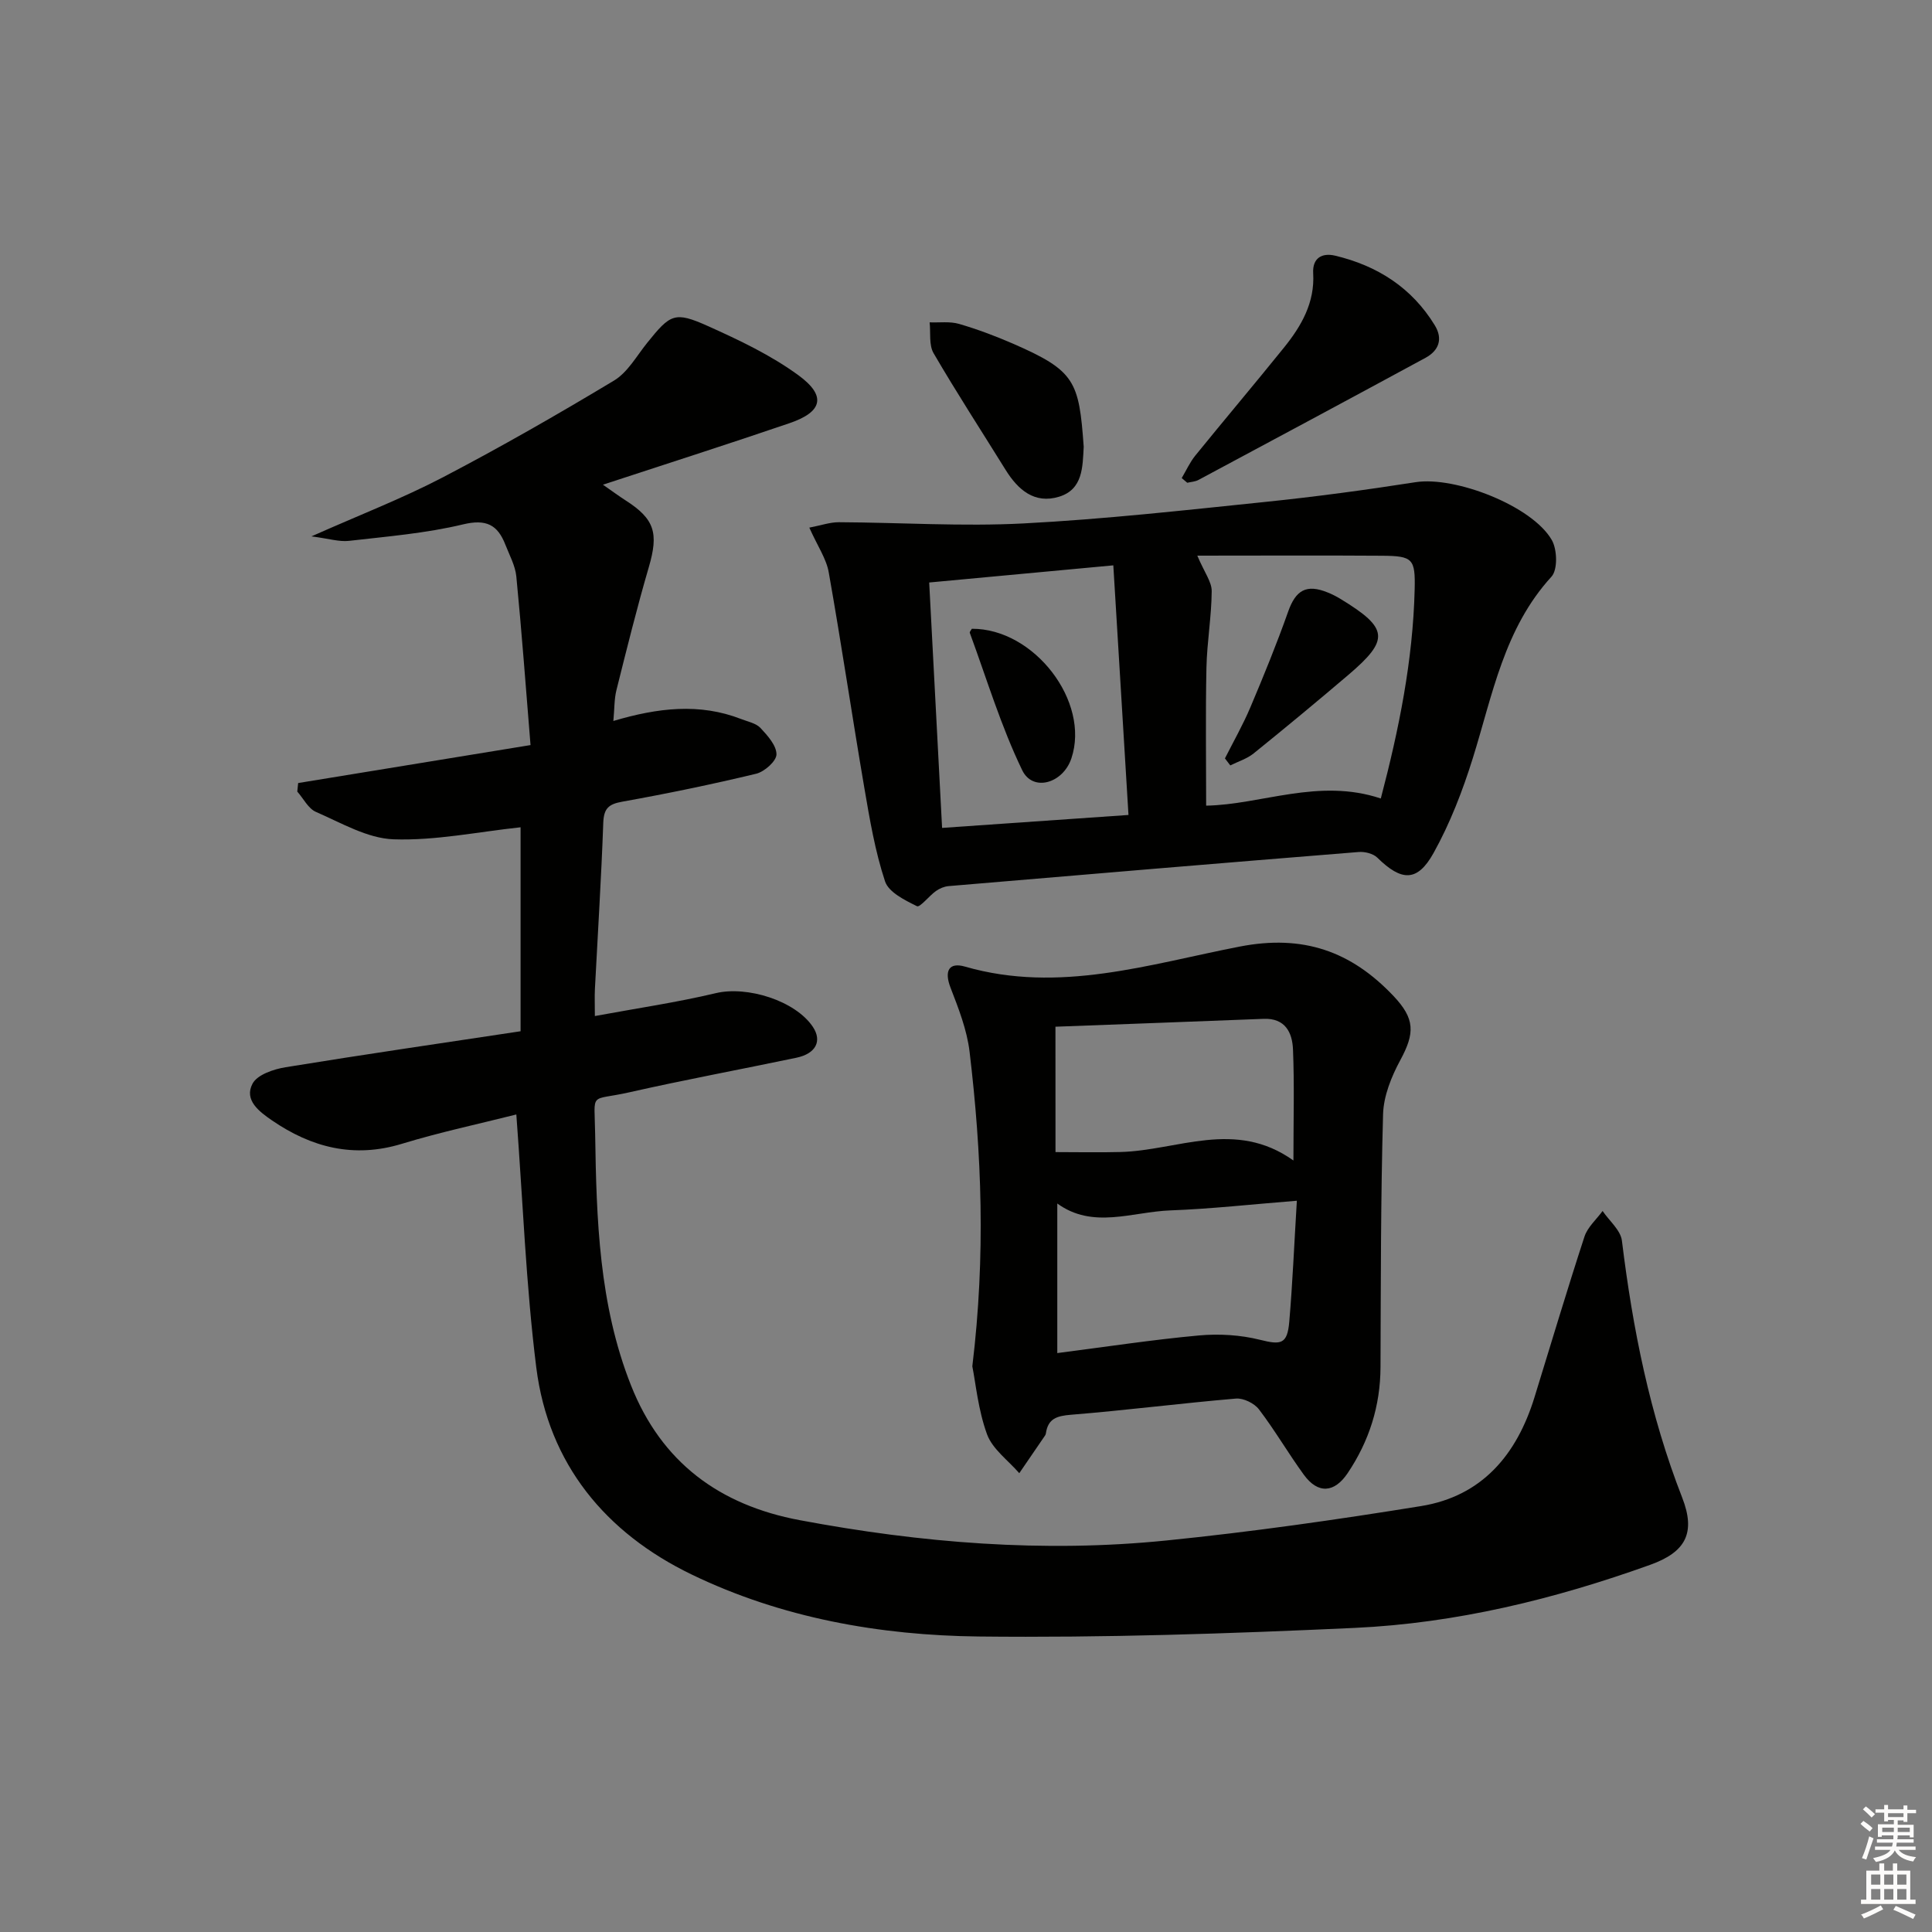 <svg enable-background="new 0 0 400 400" viewBox="0 0 400 400" xmlns="http://www.w3.org/2000/svg"><rect x="0" y="0" width="400" height="400" fill="#808080" stroke="none"/><g fill="#010100"><path d="m106.9 230.74c-7.68 1.94-15.79 3.66-23.69 6.07-9.94 3.04-18.72.77-26.92-4.86-2.57-1.77-5.83-4.17-4-7.6.99-1.85 4.36-2.99 6.83-3.39 16.19-2.64 32.43-5 48.66-7.45 0-14.77 0-28.72 0-42.23-8.88.95-17.62 2.79-26.29 2.49-5.43-.19-10.83-3.4-16.07-5.67-1.6-.69-2.59-2.77-3.87-4.21.06-.59.12-1.18.18-1.77 15.68-2.56 31.35-5.12 48.11-7.86-.99-12.15-1.83-23.55-2.94-34.91-.22-2.24-1.42-4.4-2.26-6.56-1.6-4.13-3.96-5.38-8.78-4.22-7.7 1.85-15.71 2.5-23.61 3.41-2.03.23-4.18-.47-7.77-.93 9.98-4.44 18.77-7.83 27.08-12.16 12.07-6.3 23.9-13.08 35.57-20.1 2.82-1.7 4.67-5.08 6.84-7.78 4.84-6.02 5.7-6.59 12.6-3.5 6.48 2.91 13.04 6.02 18.73 10.18 5.85 4.27 5.01 7.58-1.8 9.91-12.55 4.29-25.18 8.32-38.67 12.75 2.04 1.42 3.32 2.37 4.66 3.23 6.07 3.88 6.9 6.79 4.84 13.84-2.46 8.42-4.57 16.94-6.7 25.45-.47 1.86-.4 3.85-.64 6.4 9.23-2.74 17.86-3.75 26.46-.4 1.38.54 3.07.86 4 1.85 1.47 1.57 3.32 3.63 3.31 5.47-.01 1.39-2.48 3.58-4.19 4-9.18 2.21-18.44 4.12-27.74 5.79-2.87.51-3.82 1.43-3.93 4.39-.41 11.46-1.14 22.92-1.73 34.38-.08 1.62-.01 3.24-.01 5.61 8.83-1.63 17.02-2.83 25.05-4.74 6.46-1.54 16.45 1.54 20.09 6.99 1.94 2.91.63 5.53-3.4 6.38-11.53 2.42-23.11 4.56-34.6 7.16-8.4 1.9-7.21-.41-7.08 8.67.27 17.63.79 35.26 7.42 52 6.31 15.96 18.32 24.79 34.91 27.91 25.14 4.72 50.47 6.79 75.95 4.21 17.63-1.78 35.21-4.29 52.7-7.12 12.66-2.05 19.84-10.66 23.5-22.53 3.43-11.1 6.74-22.23 10.35-33.27.64-1.96 2.47-3.54 3.75-5.3 1.38 2.04 3.73 3.97 4 6.15 2.23 18.19 5.77 36.02 12.47 53.17 2.87 7.34.74 11.3-6.62 13.94-19.8 7.11-40.16 12.09-61.18 13.06-25.92 1.19-51.89 2.07-77.83 1.78-20.52-.23-40.86-3.84-59.49-12.86-17.73-8.58-29.6-22.82-32.12-42.84-2.14-17.09-2.77-34.39-4.13-52.38z"/><path d="m167.56 109.24c2.45-.47 4.29-1.13 6.13-1.12 12.74.06 25.52.91 38.22.25 16.74-.87 33.43-2.74 50.11-4.46 10.39-1.07 20.75-2.47 31.07-4.08 8.16-1.27 24.11 4.88 28.19 11.97 1.13 1.96 1.25 6.15-.06 7.59-9.82 10.73-12.19 24.46-16.29 37.58-2.11 6.76-4.71 13.5-8.14 19.66-3.37 6.04-6.65 5.83-11.63.94-.86-.85-2.6-1.28-3.87-1.17-28.31 2.28-56.61 4.65-84.91 7.06-.9.08-1.87.49-2.61 1.02-1.42 1.01-3.3 3.44-3.92 3.14-2.5-1.24-5.86-2.88-6.61-5.14-2.06-6.23-3.17-12.81-4.28-19.31-2.54-14.86-4.74-29.78-7.37-44.62-.48-2.85-2.31-5.45-4.03-9.31zm62.94 7.81c-13.69 1.27-25.81 2.4-38.12 3.55.9 17.12 1.77 33.6 2.67 50.81 12.95-.9 25.28-1.75 38.59-2.68-1.05-17.44-2.07-34.23-3.14-51.68zm17.39-2.01c1.49 3.52 3 5.44 2.98 7.36-.04 5.29-.98 10.57-1.09 15.87-.2 9.41-.06 18.82-.06 28.53 11.4-.19 23.3-5.78 36.16-1.48 3.77-14.34 6.65-28.59 7.01-43.26.16-6.38-.39-6.95-6.71-7-12.45-.09-24.92-.02-38.29-.02z"/><path d="m201.31 282.88c2.79-23.08 1.93-44.14-.57-65.13-.54-4.53-2.29-8.98-3.95-13.28-1.33-3.46-.33-5.31 3.02-4.34 19.49 5.62 38.19-.53 56.85-4.15 13.16-2.56 23.08.98 31.83 10.21 4.47 4.72 4.48 7.66 1.43 13.3-1.84 3.4-3.46 7.41-3.57 11.19-.49 17.44-.46 34.9-.53 52.35-.03 8.05-2.34 15.33-6.81 21.98-2.74 4.08-6.13 4.34-9.05.34-3.23-4.43-5.99-9.21-9.31-13.56-.96-1.26-3.21-2.36-4.76-2.23-11.4.97-22.76 2.43-34.16 3.35-2.94.24-4.75.8-5.19 3.85-.02.16-.09.33-.18.46-1.77 2.6-3.55 5.19-5.33 7.79-2.29-2.65-5.53-4.96-6.67-8.04-1.85-5.06-2.35-10.6-3.05-14.09zm67.19-34.28c-9.44.75-17.81 1.69-26.2 2-7.92.3-16.04 3.93-23.4-1.43v30.97c10.29-1.32 19.79-2.78 29.34-3.65 4.17-.38 8.59-.11 12.63.9 4.35 1.09 5.66.94 6.06-3.75.68-7.91 1.01-15.86 1.57-25.04zm-49.97-10.07c4.55 0 9.02.1 13.47-.02 11.81-.31 23.72-6.85 35.79 1.76 0-8.41.21-15.71-.09-22.99-.14-3.49-1.6-6.52-6.08-6.34-14.23.56-28.45 1.08-43.1 1.63.01 9.14.01 17.42.01 25.96z"/><path d="m244.66 98.98c.92-1.55 1.68-3.25 2.8-4.64 6.08-7.49 12.31-14.86 18.37-22.37 3.6-4.46 6.41-9.31 6.05-15.4-.18-3.19 1.87-4.27 4.53-3.64 8.75 2.08 15.9 6.63 20.66 14.44 1.72 2.83.81 5.22-1.93 6.71-15.64 8.48-31.33 16.89-47.02 25.29-.68.36-1.54.4-2.31.58-.39-.32-.77-.64-1.15-.97z"/><path d="m224.37 92.5c-.23 4.19-.16 8.83-5.1 10.34-5.08 1.55-8.5-1.42-11.07-5.56-4.99-8.04-10.15-15.98-14.91-24.15-1-1.71-.58-4.24-.82-6.39 2.04.08 4.19-.23 6.09.32 3.81 1.11 7.55 2.52 11.19 4.1 12.85 5.61 13.65 7.74 14.62 21.34z"/><path d="m201.21 130.18c12.9-.07 24.54 15.09 20.61 26.83-1.73 5.19-7.98 7.01-10.18 2.46-4.4-9.1-7.34-18.91-10.85-28.44-.08-.21.27-.57.42-.85z"/><path d="m253.61 157.02c1.78-3.53 3.75-6.98 5.28-10.61 2.76-6.52 5.44-13.09 7.8-19.76 1.57-4.46 3.77-5.79 8.21-3.98.92.37 1.82.83 2.67 1.35 9.91 6.04 10.18 8.4 1.58 15.72-6.46 5.5-13 10.92-19.6 16.25-1.38 1.11-3.21 1.67-4.83 2.48-.37-.49-.74-.97-1.11-1.45z"/></g><path d="m385.2 377.6.6-.6c.6.4 1.3.9 1.9 1.5l-.6.7c-.8-.6-1.4-1.1-1.9-1.6zm.3 7.1c.6-1.4 1.1-2.9 1.5-4.5.3.1.6.3.9.4-.5 1.4-1 2.9-1.5 4.4zm.2-10.1.6-.6c.7.5 1.3 1.1 1.9 1.6l-.7.7c-.6-.6-1.2-1.2-1.8-1.7zm8.4-.8h.8v.9h1.8v.7h-1.8v1.8h-.8v-.3h-1.2v.9h3.3v2.6h-.8v-.4h-2.5c0 .3 0 .6-.1.8h3.4v.7h-3.5c0 .3-.1.6-.1.8h4v.7h-3.5c.7.9 1.9 1.3 3.6 1.5-.2.2-.4.5-.6.9-1.9-.3-3.2-1.1-3.8-2.3-.5 1.1-1.8 2-3.9 2.4-.2-.3-.4-.5-.6-.8 1.9-.4 3.1-.9 3.6-1.7h-3.2v-.7h3.5c.1-.2.1-.5.2-.8h-3.3v-.7h3.4c0-.2 0-.5 0-.8h-2.4v.3h-.8v-2.6h3.3v-.9h-1.2v.3h-.8v-1.8h-1.8v-.7h1.8v-.9h.8v.9h3.2zm-4.4 5.5h2.4c0-.3 0-.6 0-.9h-2.4zm1.2-3.1h3.2v-.8h-3.2zm4.4 2.2h-2.4v.9h2.5v-.9z" fill="#fcfbfa"/><path d="m389.2 385.8h.9v1.5h1.8v-1.5h.9v1.5h2.7v6h1.1v.9h-11.3v-.9h1.1v-6h2.7v-1.5zm.2 8.7.5.8c-1.2.6-2.5 1.3-4 1.9-.2-.3-.3-.6-.6-.8 1.6-.6 3-1.3 4.1-1.9zm-2-4.3h1.9v-2.1h-1.9zm0 3.1h1.9v-2.2h-1.9zm2.7-3.1h1.9v-2.1h-1.9zm0 3.1h1.9v-2.2h-1.9zm2.4 1.3c1.4.6 2.7 1.2 4.1 1.8l-.5.9c-1.5-.7-2.8-1.4-4.1-1.9zm2.2-6.5h-1.9v2.1h1.9zm-1.9 5.2h1.9v-2.2h-1.9z" fill="#fcfbfa"/></svg>